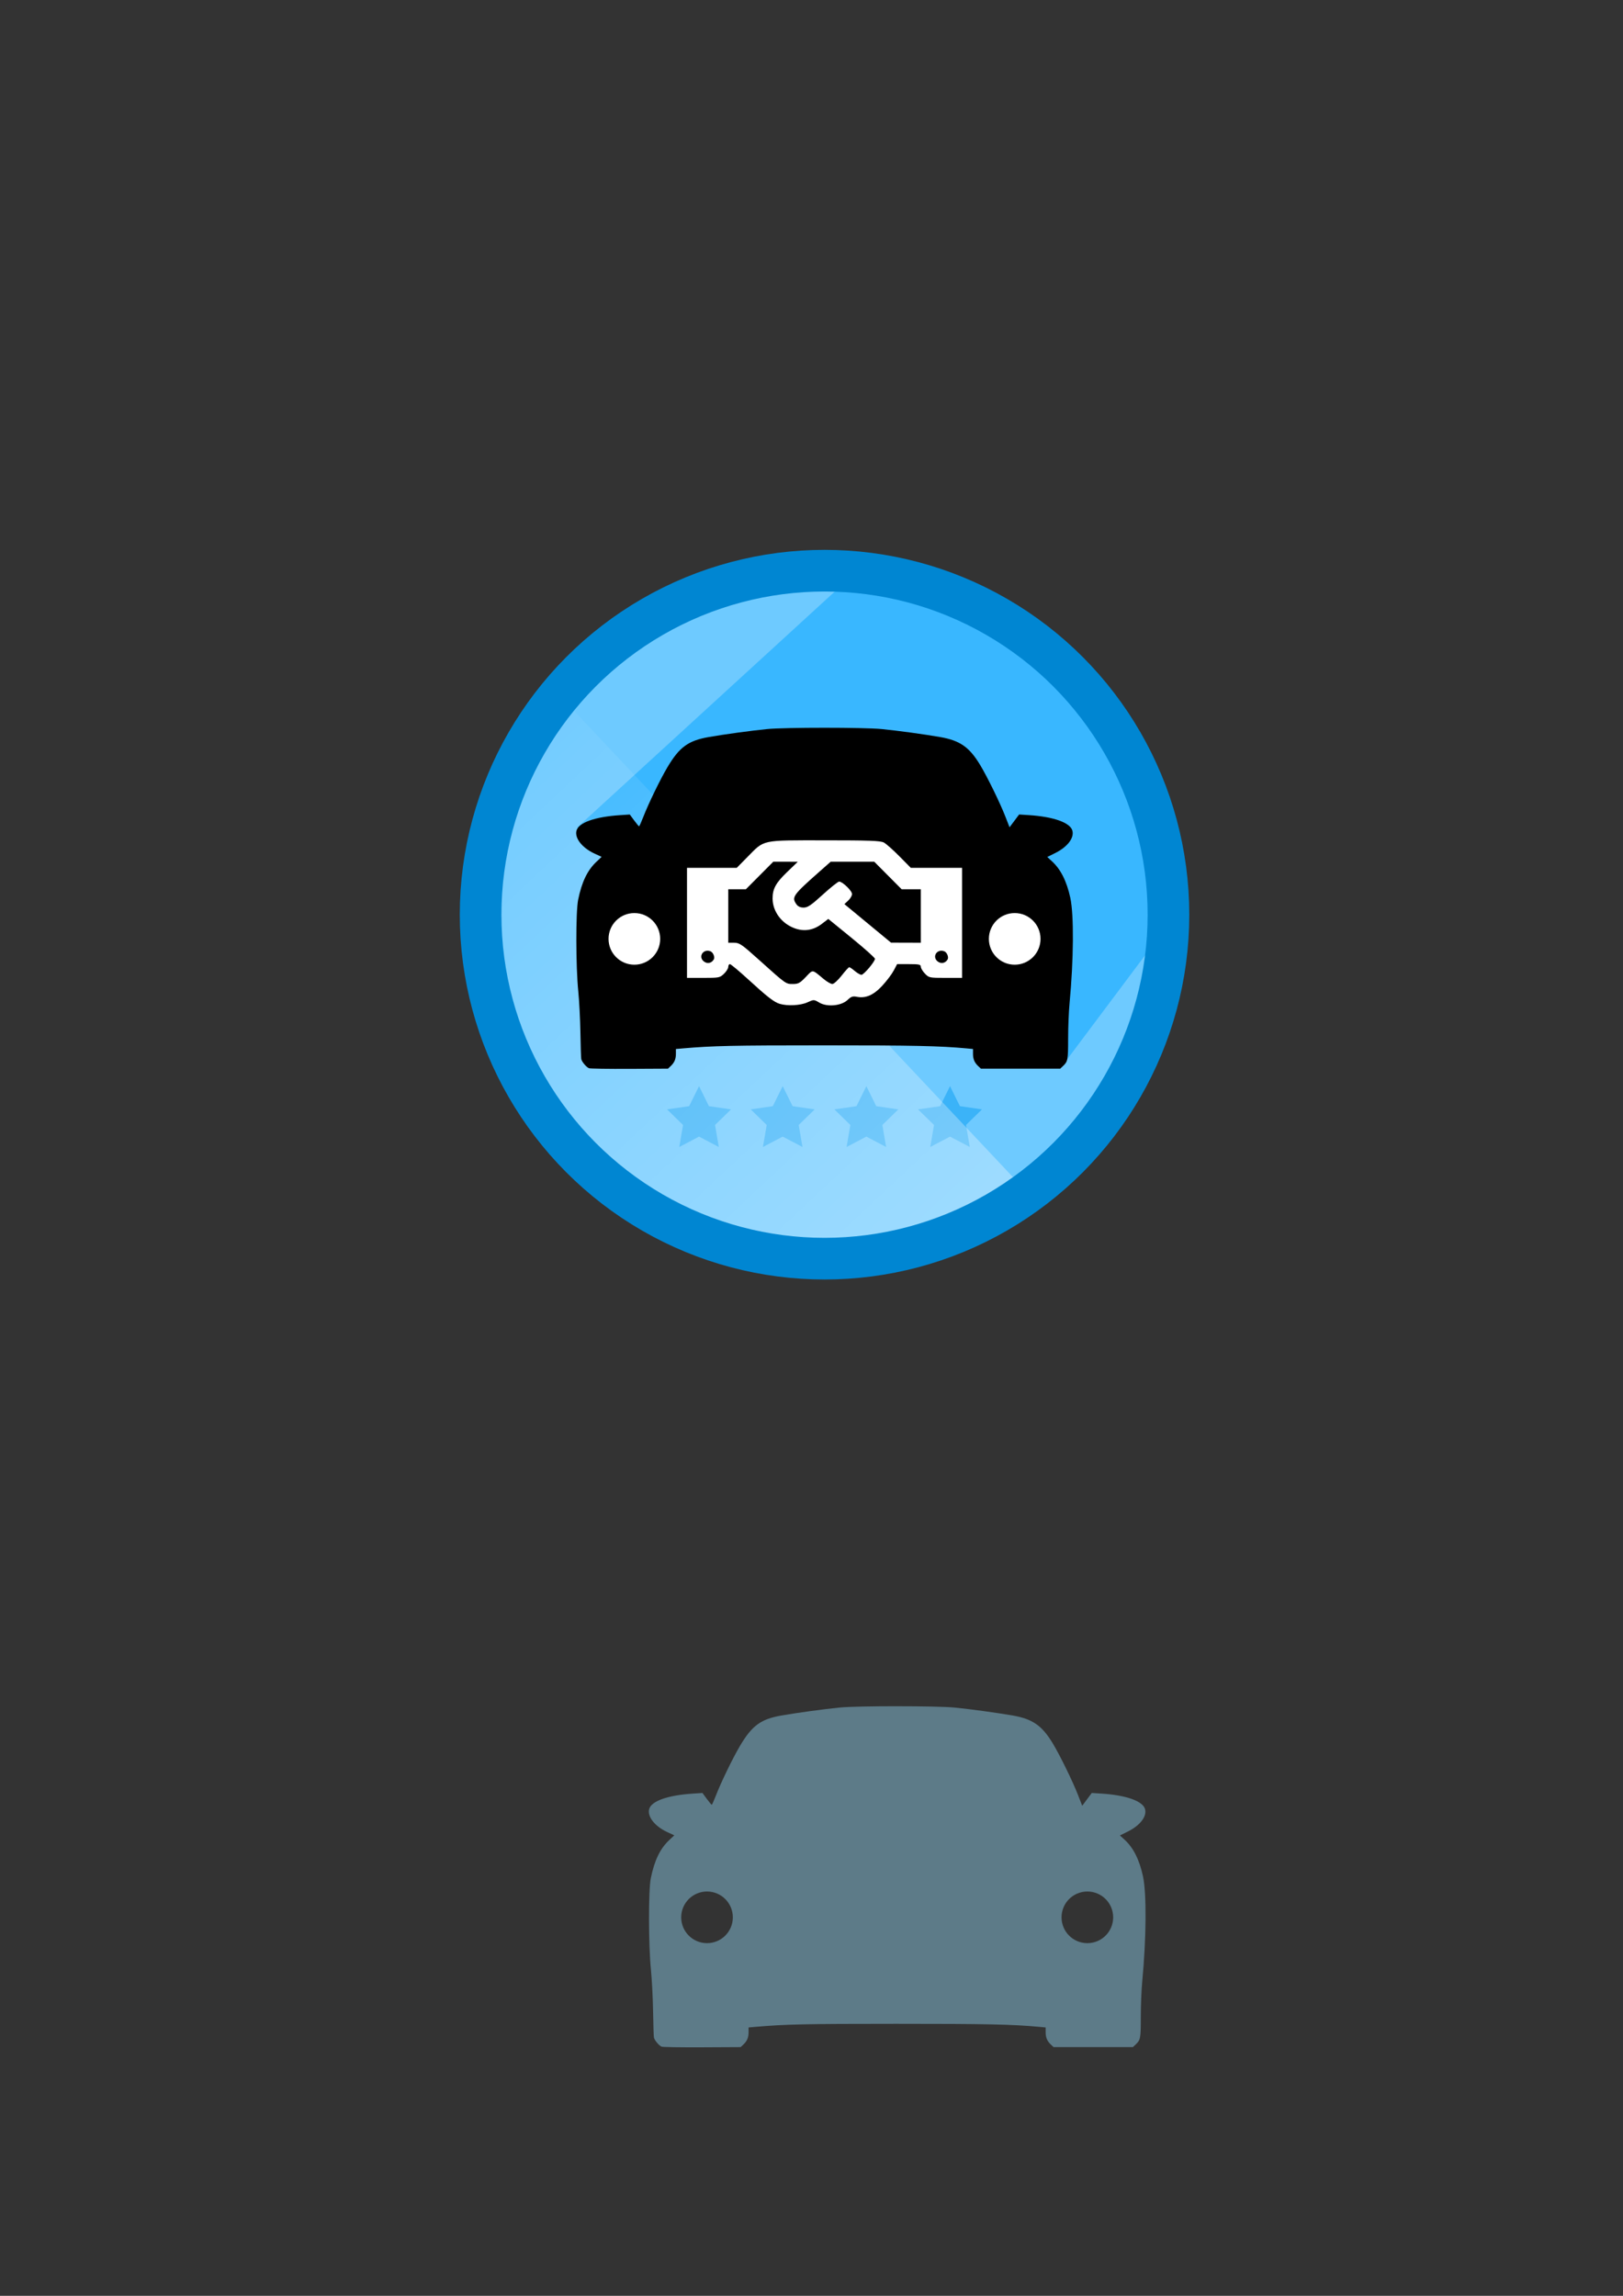 <?xml version="1.0" encoding="UTF-8" standalone="no"?>
<!-- Created with Inkscape (http://www.inkscape.org/) -->

<svg
   xmlns:dc="http://purl.org/dc/elements/1.1/"
   xmlns:cc="http://creativecommons.org/ns#"
   xmlns:rdf="http://www.w3.org/1999/02/22-rdf-syntax-ns#"
   xmlns:svg="http://www.w3.org/2000/svg"
   xmlns="http://www.w3.org/2000/svg"
   xmlns:xlink="http://www.w3.org/1999/xlink"
   xmlns:sodipodi="http://sodipodi.sourceforge.net/DTD/sodipodi-0.dtd"
   xmlns:inkscape="http://www.inkscape.org/namespaces/inkscape"
   width="210mm"
   height="297mm"
   viewBox="0 0 210 297"
   version="1.1"
   id="svg8"
   sodipodi:docname="logo.svg"
   inkscape:version="0.92.4 (5da689c313, 2019-01-14)">
  <rect x="0" y="0" width="210" height="297" fill="#333333" stroke="none"/>
  <defs
     id="defs2">
    <linearGradient
       inkscape:collect="always"
       id="linearGradient887">
      <stop
         style="stop-color:#ffffff;stop-opacity:1"
         offset="0"
         id="stop883" />
      <stop
         style="stop-color:#ffffff;stop-opacity:0"
         offset="1"
         id="stop885" />
    </linearGradient>
    <linearGradient
       inkscape:collect="always"
       xlink:href="#linearGradient887"
       id="linearGradient889"
       x1="-56.623"
       y1="198.381"
       x2="78.315"
       y2="198.381"
       gradientUnits="userSpaceOnUse"
       gradientTransform="translate(-183.657,-236.246)" />
    <clipPath
       clipPathUnits="userSpaceOnUse"
       id="clipPath921">
      <circle
         inkscape:export-ydpi="34.439999"
         inkscape:export-xdpi="34.439999"
         style="opacity:1;fill:none;fill-opacity:1;stroke:#0086d2;stroke-width:5.388;stroke-linecap:butt;stroke-linejoin:round;stroke-miterlimit:4;stroke-dasharray:none;stroke-dashoffset:0;stroke-opacity:1"
         id="circle923"
         cx="106.686"
         cy="118.328"
         r="44.501"
         transform="rotate(133.271)" />
    </clipPath>
  </defs>
  <sodipodi:namedview
     id="base"
     pagecolor="#ffffff"
     bordercolor="#666666"
     borderopacity="1.0"
     inkscape:pageopacity="0.0"
     inkscape:pageshadow="2"
     inkscape:zoom="0.35"
     inkscape:cx="-440.23037"
     inkscape:cy="382.51277"
     inkscape:document-units="mm"
     inkscape:current-layer="layer1"
     showgrid="false"
     inkscape:snap-global="true"
     inkscape:window-width="2560"
     inkscape:window-height="1417"
     inkscape:window-x="5552"
     inkscape:window-y="-8"
     inkscape:window-maximized="1" />
  <g
     inkscape:label="Layer 1"
     inkscape:groupmode="layer"
     id="layer1">
    <circle
       style="opacity:1;fill:#6ecaff;fill-opacity:1;stroke:none;stroke-width:5.388;stroke-linecap:butt;stroke-linejoin:round;stroke-miterlimit:4;stroke-dasharray:none;stroke-dashoffset:0;stroke-opacity:1"
       id="path862"
       cx="106.686"
       cy="118.328"
       r="44.501" />
    <g
       id="g917">
      <path
         inkscape:transform-center-y="-0.4154694"
         inkscape:transform-center-x="1.2309524e-06"
         d="m 90.449,140.51 1.279,2.591 2.859,0.415 -2.069,2.017 0.488,2.848 -2.557,-1.344 -2.557,1.344 0.488,-2.848 -2.069,-2.017 2.859,-0.415 z"
         inkscape:randomized="0"
         inkscape:rounded="0"
         inkscape:flatsided="false"
         sodipodi:arg2="-0.9424778"
         sodipodi:arg1="-1.5707963"
         sodipodi:r2="2.1754162"
         sodipodi:r1="4.3508325"
         sodipodi:cy="144.86066"
         sodipodi:cx="90.449461"
         sodipodi:sides="5"
         id="path895"
         style="opacity:0.462;fill:#0099f1;fill-opacity:1;stroke:none;stroke-width:5;stroke-linecap:butt;stroke-linejoin:round;stroke-miterlimit:4;stroke-dasharray:none;stroke-dashoffset:0;stroke-opacity:1"
         sodipodi:type="star" />
      <path
         sodipodi:type="star"
         style="opacity:0.462;fill:#0099f1;fill-opacity:1;stroke:none;stroke-width:5;stroke-linecap:butt;stroke-linejoin:round;stroke-miterlimit:4;stroke-dasharray:none;stroke-dashoffset:0;stroke-opacity:1"
         id="path897"
         sodipodi:sides="5"
         sodipodi:cx="101.27388"
         sodipodi:cy="144.86066"
         sodipodi:r1="4.3508325"
         sodipodi:r2="2.1754162"
         sodipodi:arg1="-1.5707963"
         sodipodi:arg2="-0.9424778"
         inkscape:flatsided="false"
         inkscape:rounded="0"
         inkscape:randomized="0"
         d="m 101.274,140.51 1.279,2.591 2.859,0.415 -2.069,2.017 0.488,2.848 -2.557,-1.344 -2.557,1.344 0.488,-2.848 -2.069,-2.017 2.859,-0.415 z"
         inkscape:transform-center-x="1.2309524e-06"
         inkscape:transform-center-y="-0.4154694" />
      <path
         inkscape:transform-center-y="-0.4154694"
         inkscape:transform-center-x="1.2309524e-06"
         d="m 112.098,140.51 1.279,2.591 2.859,0.415 -2.069,2.017 0.488,2.848 -2.557,-1.344 -2.557,1.344 0.488,-2.848 -2.069,-2.017 2.859,-0.415 z"
         inkscape:randomized="0"
         inkscape:rounded="0"
         inkscape:flatsided="false"
         sodipodi:arg2="-0.9424778"
         sodipodi:arg1="-1.5707963"
         sodipodi:r2="2.1754162"
         sodipodi:r1="4.3508325"
         sodipodi:cy="144.86066"
         sodipodi:cx="112.0983"
         sodipodi:sides="5"
         id="path899"
         style="opacity:0.462;fill:#0099f1;fill-opacity:1;stroke:none;stroke-width:5;stroke-linecap:butt;stroke-linejoin:round;stroke-miterlimit:4;stroke-dasharray:none;stroke-dashoffset:0;stroke-opacity:1"
         sodipodi:type="star" />
      <path
         sodipodi:type="star"
         style="opacity:0.462;fill:#0099f1;fill-opacity:1;stroke:none;stroke-width:5;stroke-linecap:butt;stroke-linejoin:round;stroke-miterlimit:4;stroke-dasharray:none;stroke-dashoffset:0;stroke-opacity:1"
         id="path901"
         sodipodi:sides="5"
         sodipodi:cx="122.92271"
         sodipodi:cy="144.86066"
         sodipodi:r1="4.3508325"
         sodipodi:r2="2.1754162"
         sodipodi:arg1="-1.5707963"
         sodipodi:arg2="-0.9424778"
         inkscape:flatsided="false"
         inkscape:rounded="0"
         inkscape:randomized="0"
         d="m 122.923,140.51 1.279,2.591 2.859,0.415 -2.069,2.017 0.488,2.848 -2.557,-1.344 -2.557,1.344 0.488,-2.848 -2.069,-2.017 2.859,-0.415 z"
         inkscape:transform-center-x="1.2309524e-06"
         inkscape:transform-center-y="-0.4154694" />
    </g>
    <path
       style="fill:#39b7ff;stroke:none;stroke-width:0.265px;stroke-linecap:butt;stroke-linejoin:miter;stroke-opacity:1;fill-opacity:1"
       d="m 74.65,107.067 35.719,-32.695 17.954,4.536 14.174,12.095 6.426,12.662 2.268,15.875 -14.01,18.705 z"
       id="path891"
       inkscape:connector-curvature="0" />
    <rect
       style="opacity:0.462;fill:url(#linearGradient889);fill-opacity:1;stroke:none;stroke-width:6.91;stroke-linecap:butt;stroke-linejoin:round;stroke-miterlimit:4;stroke-dasharray:none;stroke-dashoffset:0;stroke-opacity:1"
       id="rect879"
       width="134.938"
       height="57.83"
       x="-240.279"
       y="-66.78"
       transform="rotate(-133.271)"
       clip-path="url(#clipPath921)" />
    <circle
       r="44.501"
       cy="118.328"
       cx="106.686"
       id="circle893"
       style="opacity:1;fill:none;fill-opacity:1;stroke:#0086d2;stroke-width:5.388;stroke-linecap:butt;stroke-linejoin:round;stroke-miterlimit:4;stroke-dasharray:none;stroke-dashoffset:0;stroke-opacity:1"
       inkscape:export-xdpi="34.439999"
       inkscape:export-ydpi="34.439999" />
    <g
       id="g869">
      <path
         sodipodi:nodetypes="cccscsccsccsccccccccccccccscccccccccsscccccsccccc"
         inkscape:connector-curvature="0"
         id="path852"
         d="m 76.201,138.189 c -0.337,-0.139 -0.915,-0.826 -0.991,-1.178 -0.032,-0.15 -0.082,-1.686 -0.111,-3.414 -0.029,-1.727 -0.152,-4.13 -0.275,-5.339 -0.326,-3.222 -0.338,-10.29 -0.019,-11.855 0.471,-2.313 1.201,-3.826 2.383,-4.936 l 0.656,-0.616 -0.936,-0.435 c -1.581,-0.735 -2.562,-1.979 -2.32,-2.942 0.263,-1.05 2.37,-1.804 5.647,-2.021 l 1.252,-0.083 0.565,0.764 c 0.311,0.42 0.598,0.765 0.638,0.766 0.04,0.001 0.287,-0.549 0.548,-1.222 0.669,-1.723 2.179,-4.834 3.112,-6.408 1.549,-2.614 2.687,-3.449 5.338,-3.918 1.967,-0.347 5.561,-0.838 7.574,-1.035 2.318,-0.226 12.506,-0.226 14.824,0 2.013,0.197 5.606,0.688 7.574,1.035 2.565,0.453 3.772,1.301 5.176,3.636 0.935,1.556 2.542,4.842 3.239,6.624 l 0.551,1.411 0.618,-0.827 0.618,-0.827 1.204,0.076 c 3.251,0.204 5.432,0.981 5.695,2.03 0.239,0.953 -0.661,2.107 -2.259,2.897 l -0.997,0.493 0.616,0.564 c 1.124,1.029 1.899,2.572 2.364,4.707 0.484,2.224 0.443,7.982 -0.099,13.695 -0.098,1.036 -0.179,3.06 -0.179,4.497 -3.7e-4,2.813 -0.035,2.994 -0.689,3.605 l -0.336,0.314 h -5.13 -5.13 l -0.336,-0.314 c -0.495,-0.462 -0.689,-0.917 -0.689,-1.611 v -0.618 l -0.848,-0.079 c -3.48,-0.322 -6.775,-0.392 -18.498,-0.391 -11.793,9.5e-4 -14.318,0.056 -18.184,0.392 l -0.911,0.079 v 0.617 c 0,0.693 -0.195,1.147 -0.689,1.61 l -0.336,0.314 -4.984,0.026 c -2.741,0.014 -5.101,-0.023 -5.245,-0.082 z"
         style="fill:#000000;stroke-width:0.126" />
      <path
         inkscape:connector-curvature="0"
         id="path826"
         d="m 100.89,129.864 c -0.738,-0.222 -1.593,-0.886 -4.124,-3.204 -1.161,-1.063 -2.206,-1.933 -2.323,-1.933 -0.117,0 -0.213,0.161 -0.213,0.358 0,0.197 -0.25,0.598 -0.555,0.89 -0.531,0.509 -0.644,0.531 -2.669,0.531 h -2.115 v -7.118 -7.118 h 3.218 3.218 l 1.379,-1.399 c 2.247,-2.28 1.692,-2.16 9.982,-2.16 5.799,0 7.236,0.053 7.67,0.282 0.294,0.155 1.199,0.956 2.012,1.78 l 1.478,1.497 h 3.317 3.317 v 7.118 7.118 h -2.138 c -2.084,0 -2.151,-0.014 -2.669,-0.555 -0.292,-0.305 -0.531,-0.705 -0.531,-0.89 0,-0.286 -0.224,-0.335 -1.533,-0.335 h -1.533 l -0.447,0.843 c -0.246,0.464 -0.913,1.345 -1.483,1.959 -1.127,1.214 -2.142,1.653 -3.293,1.423 -0.516,-0.103 -0.733,-0.028 -1.192,0.412 -0.799,0.765 -2.644,0.938 -3.654,0.341 -0.699,-0.412 -0.703,-0.412 -1.544,-0.031 -0.888,0.403 -2.568,0.493 -3.575,0.19 z m 3.37,-3.472 c 0.959,-1.001 0.773,-1.022 2.314,0.259 0.427,0.355 0.934,0.646 1.125,0.646 0.192,0 0.73,-0.489 1.198,-1.088 0.467,-0.598 0.91,-1.088 0.985,-1.088 0.075,0 0.4,0.222 0.723,0.494 0.323,0.272 0.708,0.494 0.856,0.494 0.306,-8.4e-4 1.751,-1.711 1.751,-2.072 0,-0.132 -1.358,-1.346 -3.019,-2.699 l -3.019,-2.46 -0.836,0.638 c -1.104,0.842 -2.31,1.03 -3.565,0.555 -1.674,-0.633 -2.807,-2.187 -2.807,-3.847 0,-1.233 0.423,-2.009 1.84,-3.373 l 1.42,-1.367 -1.586,-0.003 -1.586,-0.003 -1.771,1.78 -1.771,1.78 h -1.141 -1.141 v 3.46 3.46 h 0.757 c 0.684,0 0.985,0.205 3.121,2.126 3.62,3.255 3.562,3.213 4.476,3.213 0.703,0 0.923,-0.119 1.677,-0.905 z M 92.352,124.131 c 0.184,-0.298 -0.073,-0.933 -0.433,-1.071 -0.922,-0.354 -1.614,0.696 -0.861,1.306 0.44,0.357 0.99,0.257 1.294,-0.235 z m 30.253,0 c 0.184,-0.298 -0.073,-0.933 -0.433,-1.071 -0.922,-0.354 -1.614,0.696 -0.861,1.306 0.44,0.357 0.99,0.257 1.294,-0.235 z m -3.462,-5.632 v -3.46 h -1.24 -1.24 l -1.771,-1.78 -1.771,-1.78 h -2.821 -2.821 l -1.534,1.355 c -3.339,2.951 -3.539,3.235 -2.907,4.137 0.21,0.3 0.511,0.439 0.945,0.439 0.523,0 0.967,-0.301 2.481,-1.681 1.014,-0.924 1.965,-1.681 2.113,-1.681 0.434,0 1.667,1.192 1.667,1.612 0,0.211 -0.223,0.591 -0.494,0.843 l -0.494,0.458 3.016,2.492 3.016,2.492 1.928,0.006 1.928,0.006 z"
         style="fill:#ffffff;stroke-width:0.198" />
      <g
         transform="translate(48.003,-31.75)"
         id="g860">
        <circle
           style="opacity:1;fill:#ffffff;fill-opacity:1;stroke:none;stroke-width:0.132;stroke-linecap:butt;stroke-linejoin:round;stroke-miterlimit:4;stroke-dasharray:none;stroke-dashoffset:0;stroke-opacity:1"
           id="path854"
           cx="34.077"
           cy="153.209"
           r="3.341" />
        <circle
           r="3.341"
           cy="153.209"
           cx="83.289"
           id="circle856"
           style="opacity:1;fill:#ffffff;fill-opacity:1;stroke:none;stroke-width:0.132;stroke-linecap:butt;stroke-linejoin:round;stroke-miterlimit:4;stroke-dasharray:none;stroke-dashoffset:0;stroke-opacity:1" />
      </g>
    </g>
    <g
       id="g875"
       inkscape:export-xdpi="22.440001"
       inkscape:export-ydpi="22.440001"
       transform="translate(327.319,137.403)">
      <rect
         y="69.161"
         x="-247.457"
         height="72.451"
         width="72.451"
         id="rect871"
         style="opacity:1;fill:#f2f2f2;fill-opacity:0;stroke:none;stroke-width:0.128;stroke-linecap:butt;stroke-linejoin:miter;stroke-miterlimit:4;stroke-dasharray:none;stroke-dashoffset:0;stroke-opacity:1" />
      <path
         sodipodi:nodetypes="cccscccccccccccscccccscccccscccccccccccccccccccccccccccccccc"
         inkscape:connector-curvature="0"
         id="path833"
         d="m -211.243,83.324 c -3.126,0 -6.253,0.056 -7.412,0.169 -2.013,0.197 -5.606,0.688 -7.574,1.035 -2.652,0.468 -3.789,1.303 -5.338,3.918 -0.933,1.574 -2.444,4.685 -3.112,6.408 -0.261,0.674 -0.508,1.223 -0.548,1.222 -0.04,-10e-4 -0.327,-0.346 -0.638,-0.766 l -0.565,-0.764 -1.252,0.083 c -3.277,0.217 -5.384,0.971 -5.647,2.021 -0.242,0.963 0.739,2.207 2.32,2.942 l 0.936,0.436 -0.656,0.615 c -1.182,1.11 -1.913,2.624 -2.383,4.937 -0.318,1.565 -0.307,8.633 0.02,11.855 0.122,1.209 0.246,3.612 0.274,5.339 0.029,1.727 0.079,3.263 0.111,3.413 0.076,0.352 0.654,1.039 0.991,1.178 0.144,0.059 2.504,0.096 5.245,0.082 l 4.984,-0.025 0.336,-0.314 c 0.494,-0.462 0.689,-0.916 0.689,-1.609 v -0.617 l 0.911,-0.08 c 3.866,-0.337 6.391,-0.391 18.184,-0.392 11.723,-10e-4 15.018,0.068 18.498,0.391 l 0.848,0.079 v 0.619 c 0,0.694 0.195,1.148 0.689,1.61 l 0.336,0.314 h 5.13 5.13 l 0.336,-0.314 c 0.654,-0.612 0.689,-0.793 0.689,-3.605 2.1e-4,-1.437 0.081,-3.461 0.179,-4.497 0.542,-5.712 0.583,-11.471 0.099,-13.695 -0.465,-2.136 -1.24,-3.678 -2.364,-4.707 l -0.615,-0.564 0.997,-0.492 c 1.598,-0.789 2.499,-1.944 2.259,-2.897 -0.263,-1.049 -2.444,-1.826 -5.695,-2.03 l -1.205,-0.076 -0.618,0.828 -0.618,0.827 -0.551,-1.411 c -0.696,-1.782 -2.304,-5.068 -3.239,-6.624 -1.404,-2.335 -2.611,-3.183 -5.176,-3.636 -1.967,-0.347 -5.561,-0.839 -7.574,-1.035 -1.159,-0.113 -4.285,-0.169 -7.411,-0.169 z m -24.595,23.97 c 1.845,-1e-5 3.341,1.496 3.341,3.341 1e-5,1.845 -1.496,3.341 -3.341,3.341 -1.845,1e-5 -3.341,-1.496 -3.341,-3.341 -1e-5,-1.845 1.496,-3.341 3.341,-3.341 z m 49.212,0 c 1.845,-1e-5 3.341,1.496 3.341,3.341 1e-5,1.845 -1.496,3.341 -3.341,3.341 -1.845,1e-5 -3.341,-1.496 -3.341,-3.341 -1e-5,-1.845 1.496,-3.341 3.341,-3.341 z"
         style="fill:#5d7b88;fill-opacity:1;stroke-width:0.126" />
    </g>
  </g>
</svg>
